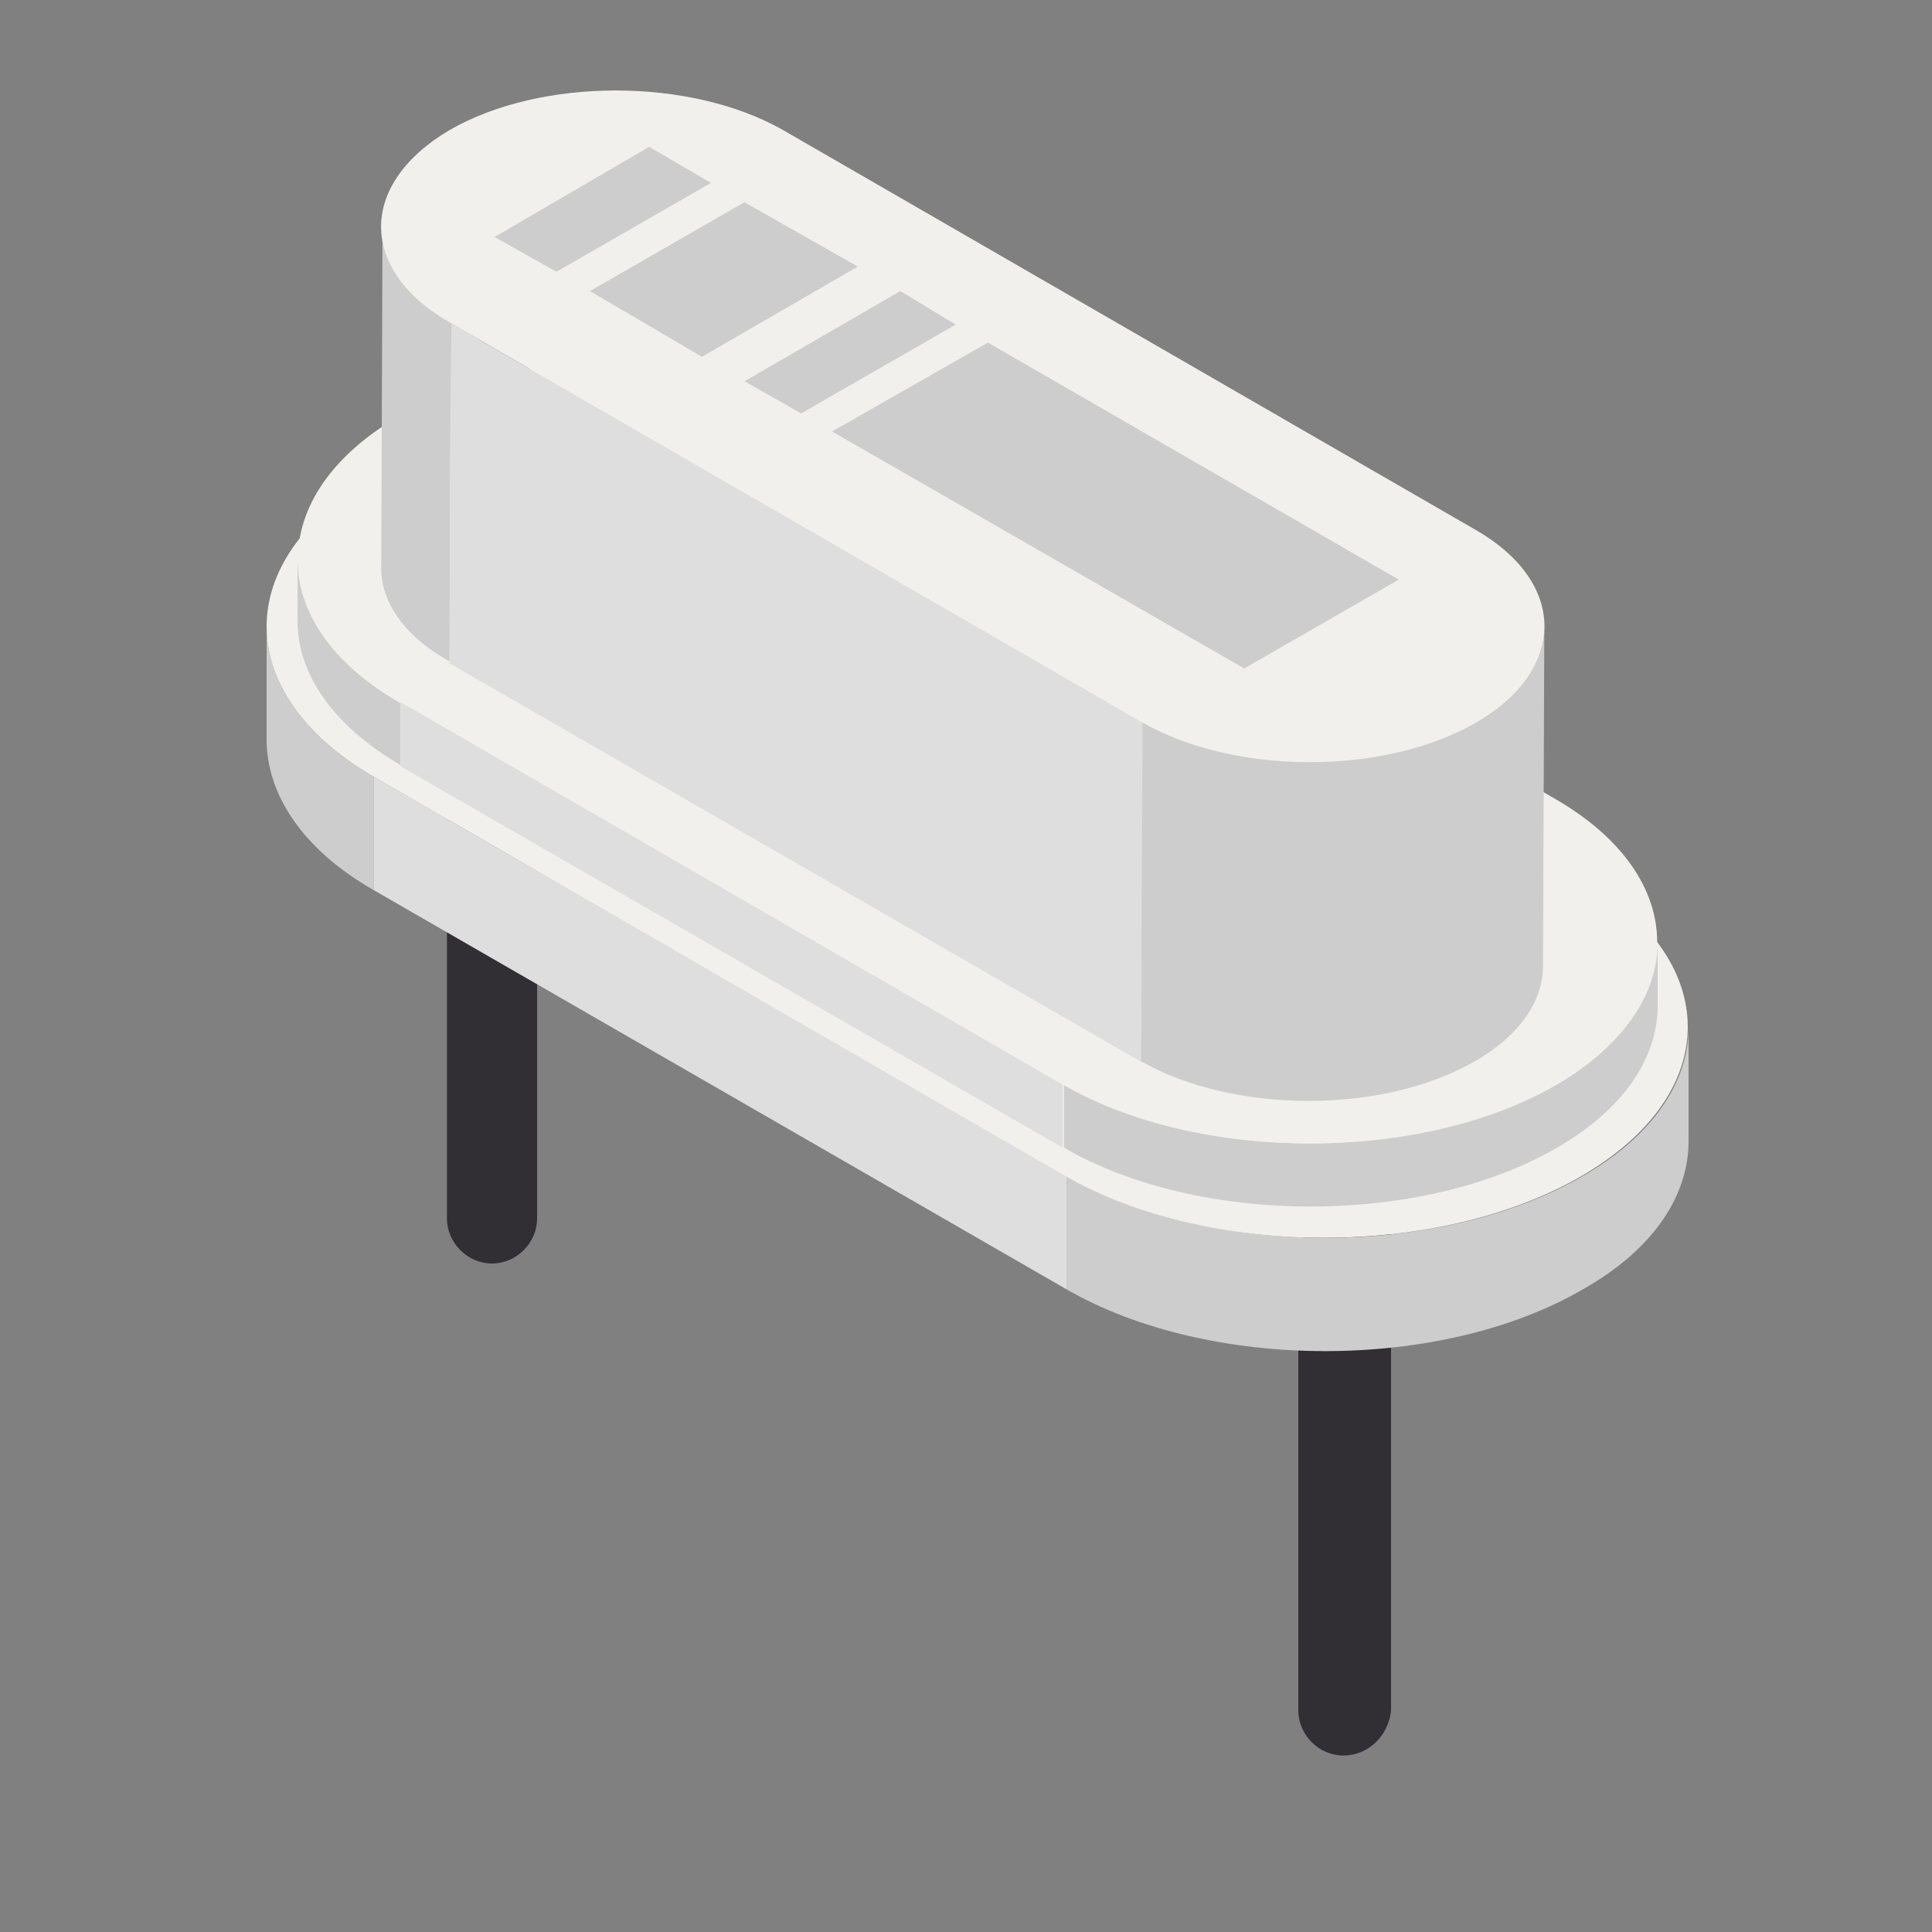 <?xml version="1.0" encoding="utf-8"?>
<!-- Generator: Adobe Illustrator 25.0.0, SVG Export Plug-In . SVG Version: 6.00 Build 0)  -->
<svg version="1.1" id="Capa_1" xmlns="http://www.w3.org/2000/svg" xmlns:xlink="http://www.w3.org/1999/xlink" x="0px" y="0px"
	 viewBox="0 0 150 150" style="enable-background:new 0 0 150 150;" xml:space="preserve">
<rect x="0" y="0" width="150" height="150" fill="#808080" stroke="none"/>
<style type="text/css">
	.Sombra_x0020_paralela{fill:none;}
	.Neón_x0020_azul_x0020_grueso{fill:none;stroke:#0073BC;stroke-width:10;stroke-linecap:round;stroke-linejoin:round;}
	.Agua_x0020_iluminada{fill:url(#SVGID_1_);stroke:#FFFFFF;stroke-width:0.25;stroke-miterlimit:1;}
	.Resalte_x0020_en_x0020_negro_x0020_{fill:url(#SVGID_2_);stroke:#FFFFFF;stroke-width:0.363;stroke-miterlimit:1;}
	.Coco_GS{fill-rule:evenodd;clip-rule:evenodd;fill:#FFDD00;}
	.st0{fill:#322F34;}
	.st1{enable-background:new    ;}
	.st2{clip-path:url(#SVGID_3_);}
	.st3{fill:#CDCDCD;}
	.st4{fill:#DEDEDE;}
	.st5{clip-path:url(#SVGID_4_);}
	.st6{fill:#F2F0ED;}
	.st7{clip-path:url(#SVGID_5_);}
	.st8{clip-path:url(#SVGID_6_);}
	.st9{clip-path:url(#SVGID_7_);}
	.st10{clip-path:url(#SVGID_8_);}
</style>
<linearGradient id="SVGID_1_" gradientUnits="userSpaceOnUse" x1="0" y1="0" x2="6.123234e-17" y2="-1">
	<stop  offset="0" style="stop-color:#1D59F4"/>
	<stop  offset="0.618" style="stop-color:#2D65EE"/>
	<stop  offset="0.629" style="stop-color:#3864F3"/>
	<stop  offset="0.983" style="stop-color:#00DDFC"/>
</linearGradient>
<linearGradient id="SVGID_2_" gradientUnits="userSpaceOnUse" x1="0" y1="0" x2="6.123234e-17" y2="-1">
	<stop  offset="0" style="stop-color:#060606"/>
	<stop  offset="0.618" style="stop-color:#000000"/>
	<stop  offset="0.629" style="stop-color:#000000"/>
	<stop  offset="0.983" style="stop-color:#000000"/>
</linearGradient>
<g>
	<path class="st0" d="M104.3,136.3L104.3,136.3c-1.9,0-3.5-1.6-3.5-3.5l0-56.2c0-15.8-11.6-35.8-25.2-43.7l-12.2-7
		c-6-3.5-11.6-4.1-15.5-1.9c-4,2.3-6.2,7.4-6.2,14.4l0,56.2c0,1.9-1.6,3.5-3.5,3.5l0,0c-1.9,0-3.5-1.6-3.5-3.5l0-56.2
		c0-9.6,3.4-16.9,9.7-20.5c6.3-3.6,14.3-3,22.6,1.9l12.2,7c15.9,9.2,28.8,31.5,28.8,49.8l0,56.2
		C107.8,134.8,106.2,136.3,104.3,136.3z"/>
	<g>
		<g>
			<g class="st1">
				<g class="st1">
					<defs>
						<path id="SVGID_13_" class="st1" d="M20.7,57.4l0-8.8c0,4.2,2.8,8.5,8.3,11.7l0,8.8C23.4,65.9,20.7,61.6,20.7,57.4z"/>
					</defs>
					<clipPath id="SVGID_3_">
						<use xlink:href="#SVGID_13_"  style="overflow:visible;"/>
					</clipPath>
					<g class="st2">
						<path class="st3" d="M29,60.3l0,8.8c-5.6-3.2-8.3-7.5-8.3-11.7l0-8.8C20.7,52.9,23.5,57.1,29,60.3L29,60.3z"/>
					</g>
				</g>
				<g>
					<polygon class="st4" points="82.8,91.3 82.8,100.1 29,69.1 29,60.3 					"/>
				</g>
				<g class="st1">
					<defs>
						<path id="SVGID_15_" class="st1" d="M131.1,79.8l0,8.8c0,4.2-2.7,8.4-8.2,11.5c-11,6.4-29,6.4-40.1,0l0-8.8
							c11.1,6.4,29.1,6.4,40.1,0C128.3,88.2,131.1,84,131.1,79.8z"/>
					</defs>
					<clipPath id="SVGID_4_">
						<use xlink:href="#SVGID_15_"  style="overflow:visible;"/>
					</clipPath>
					<g class="st5">
						<path class="st3" d="M131.1,79.8l0,8.8c0,4.2-2.7,8.4-8.2,11.5c-11,6.4-29,6.4-40.1,0l0-8.8c11.1,6.4,29.1,6.4,40.1,0
							C128.3,88.2,131.1,84,131.1,79.8L131.1,79.8z"/>
					</g>
				</g>
				<g>
					<path class="st6" d="M122.7,68.1c11.1,6.4,11.1,16.8,0.1,23.2c-11,6.4-29,6.4-40.1,0L29,60.3C18,53.9,17.9,43.5,28.9,37.1
						c11-6.4,29-6.4,40.1,0L122.7,68.1z"/>
				</g>
			</g>
		</g>
		<g>
			<g class="st1">
				<g class="st1">
					<defs>
						<path id="SVGID_17_" class="st1" d="M23.1,48.3l0-4.9c0,4.1,2.6,8.1,8,11.2l0,4.9C25.7,56.4,23.1,52.3,23.1,48.3z"/>
					</defs>
					<clipPath id="SVGID_5_">
						<use xlink:href="#SVGID_17_"  style="overflow:visible;"/>
					</clipPath>
					<g class="st7">
						<path class="st3" d="M31.1,54.5l0,4.9c-5.3-3.1-8-7.1-8-11.2l0-4.9C23.1,47.4,25.8,51.5,31.1,54.5L31.1,54.5z"/>
					</g>
				</g>
				<g>
					<polygon class="st4" points="82.5,84.2 82.5,89.1 31.1,59.5 31.1,54.5 					"/>
				</g>
				<g class="st1">
					<defs>
						<path id="SVGID_19_" class="st1" d="M128.7,73.2l0,4.9c0,4-2.6,8-7.8,11c-10.5,6.1-27.8,6.1-38.3,0l0-4.9
							c10.6,6.1,27.8,6.1,38.3,0C126,81.2,128.7,77.2,128.7,73.2z"/>
					</defs>
					<clipPath id="SVGID_6_">
						<use xlink:href="#SVGID_19_"  style="overflow:visible;"/>
					</clipPath>
					<g class="st8">
						<path class="st3" d="M128.7,73.2l0,4.9c0,4-2.6,8-7.8,11c-10.5,6.1-27.8,6.1-38.3,0l0-4.9c10.6,6.1,27.8,6.1,38.3,0
							C126,81.2,128.7,77.2,128.7,73.2L128.7,73.2z"/>
					</g>
				</g>
				<g>
					<path class="st6" d="M120.7,62c10.6,6.1,10.6,16.1,0.1,22.2c-10.5,6.1-27.8,6.1-38.3,0L31.1,54.5C20.5,48.4,20.5,38.4,31,32.3
						c10.5-6.1,27.8-6.1,38.3,0L120.7,62z"/>
				</g>
			</g>
		</g>
		<g>
			<g>
				<g class="st1">
					<g class="st1">
						<defs>
							<path id="SVGID_21_" class="st1" d="M29.6,43.9l0.1-26.4c0,2.7,1.8,5.5,5.4,7.5l-0.1,26.4C31.3,49.4,29.5,46.6,29.6,43.9z"/>
						</defs>
						<clipPath id="SVGID_7_">
							<use xlink:href="#SVGID_21_"  style="overflow:visible;"/>
						</clipPath>
						<g class="st9">
							<path class="st3" d="M35,25.1l-0.1,26.4c-3.6-2.1-5.4-4.8-5.4-7.5l0.1-26.4C29.6,20.3,31.4,23,35,25.1L35,25.1z"/>
						</g>
					</g>
					<g>
						<polygon class="st4" points="88.8,56.1 88.7,82.5 34.9,51.5 35,25.1 						"/>
					</g>
					<g class="st1">
						<defs>
							<path id="SVGID_23_" class="st1" d="M119.9,48.7L119.8,75c0,2.7-1.8,5.4-5.3,7.4c-7.1,4.1-18.7,4.1-25.9,0l0.1-26.4
								c7.2,4.1,18.8,4.1,25.9,0C118.1,54,119.9,51.4,119.9,48.7z"/>
						</defs>
						<clipPath id="SVGID_8_">
							<use xlink:href="#SVGID_23_"  style="overflow:visible;"/>
						</clipPath>
						<g class="st10">
							<path class="st3" d="M119.9,48.7L119.8,75c0,2.7-1.8,5.4-5.3,7.4c-7.1,4.1-18.7,4.1-25.9,0l0.1-26.4c7.2,4.1,18.8,4.1,25.9,0
								C118.1,54,119.9,51.4,119.9,48.7L119.9,48.7z"/>
						</g>
					</g>
					<g>
						<path class="st6" d="M114.5,41.1c7.2,4.1,7.2,10.9,0.1,15c-7.1,4.1-18.7,4.1-25.9,0L35,25.1c-7.2-4.1-7.2-10.8-0.1-15
							C42,6,53.6,6,60.8,10.1L114.5,41.1z"/>
					</g>
				</g>
			</g>
			<g>
				<polygon class="st3" points="43.2,21.1 38.4,18.4 50.4,11.4 55.2,14.2 				"/>
				<polygon class="st3" points="54.5,27.7 45.8,22.6 57.8,15.7 66.6,20.7 				"/>
				<polygon class="st3" points="62.2,32.1 57.8,29.6 69.9,22.6 74.2,25.2 				"/>
				<polygon class="st3" points="96.6,51.9 64.6,33.5 76.7,26.6 108.6,45 				"/>
			</g>
		</g>
	</g>
</g>
</svg>
